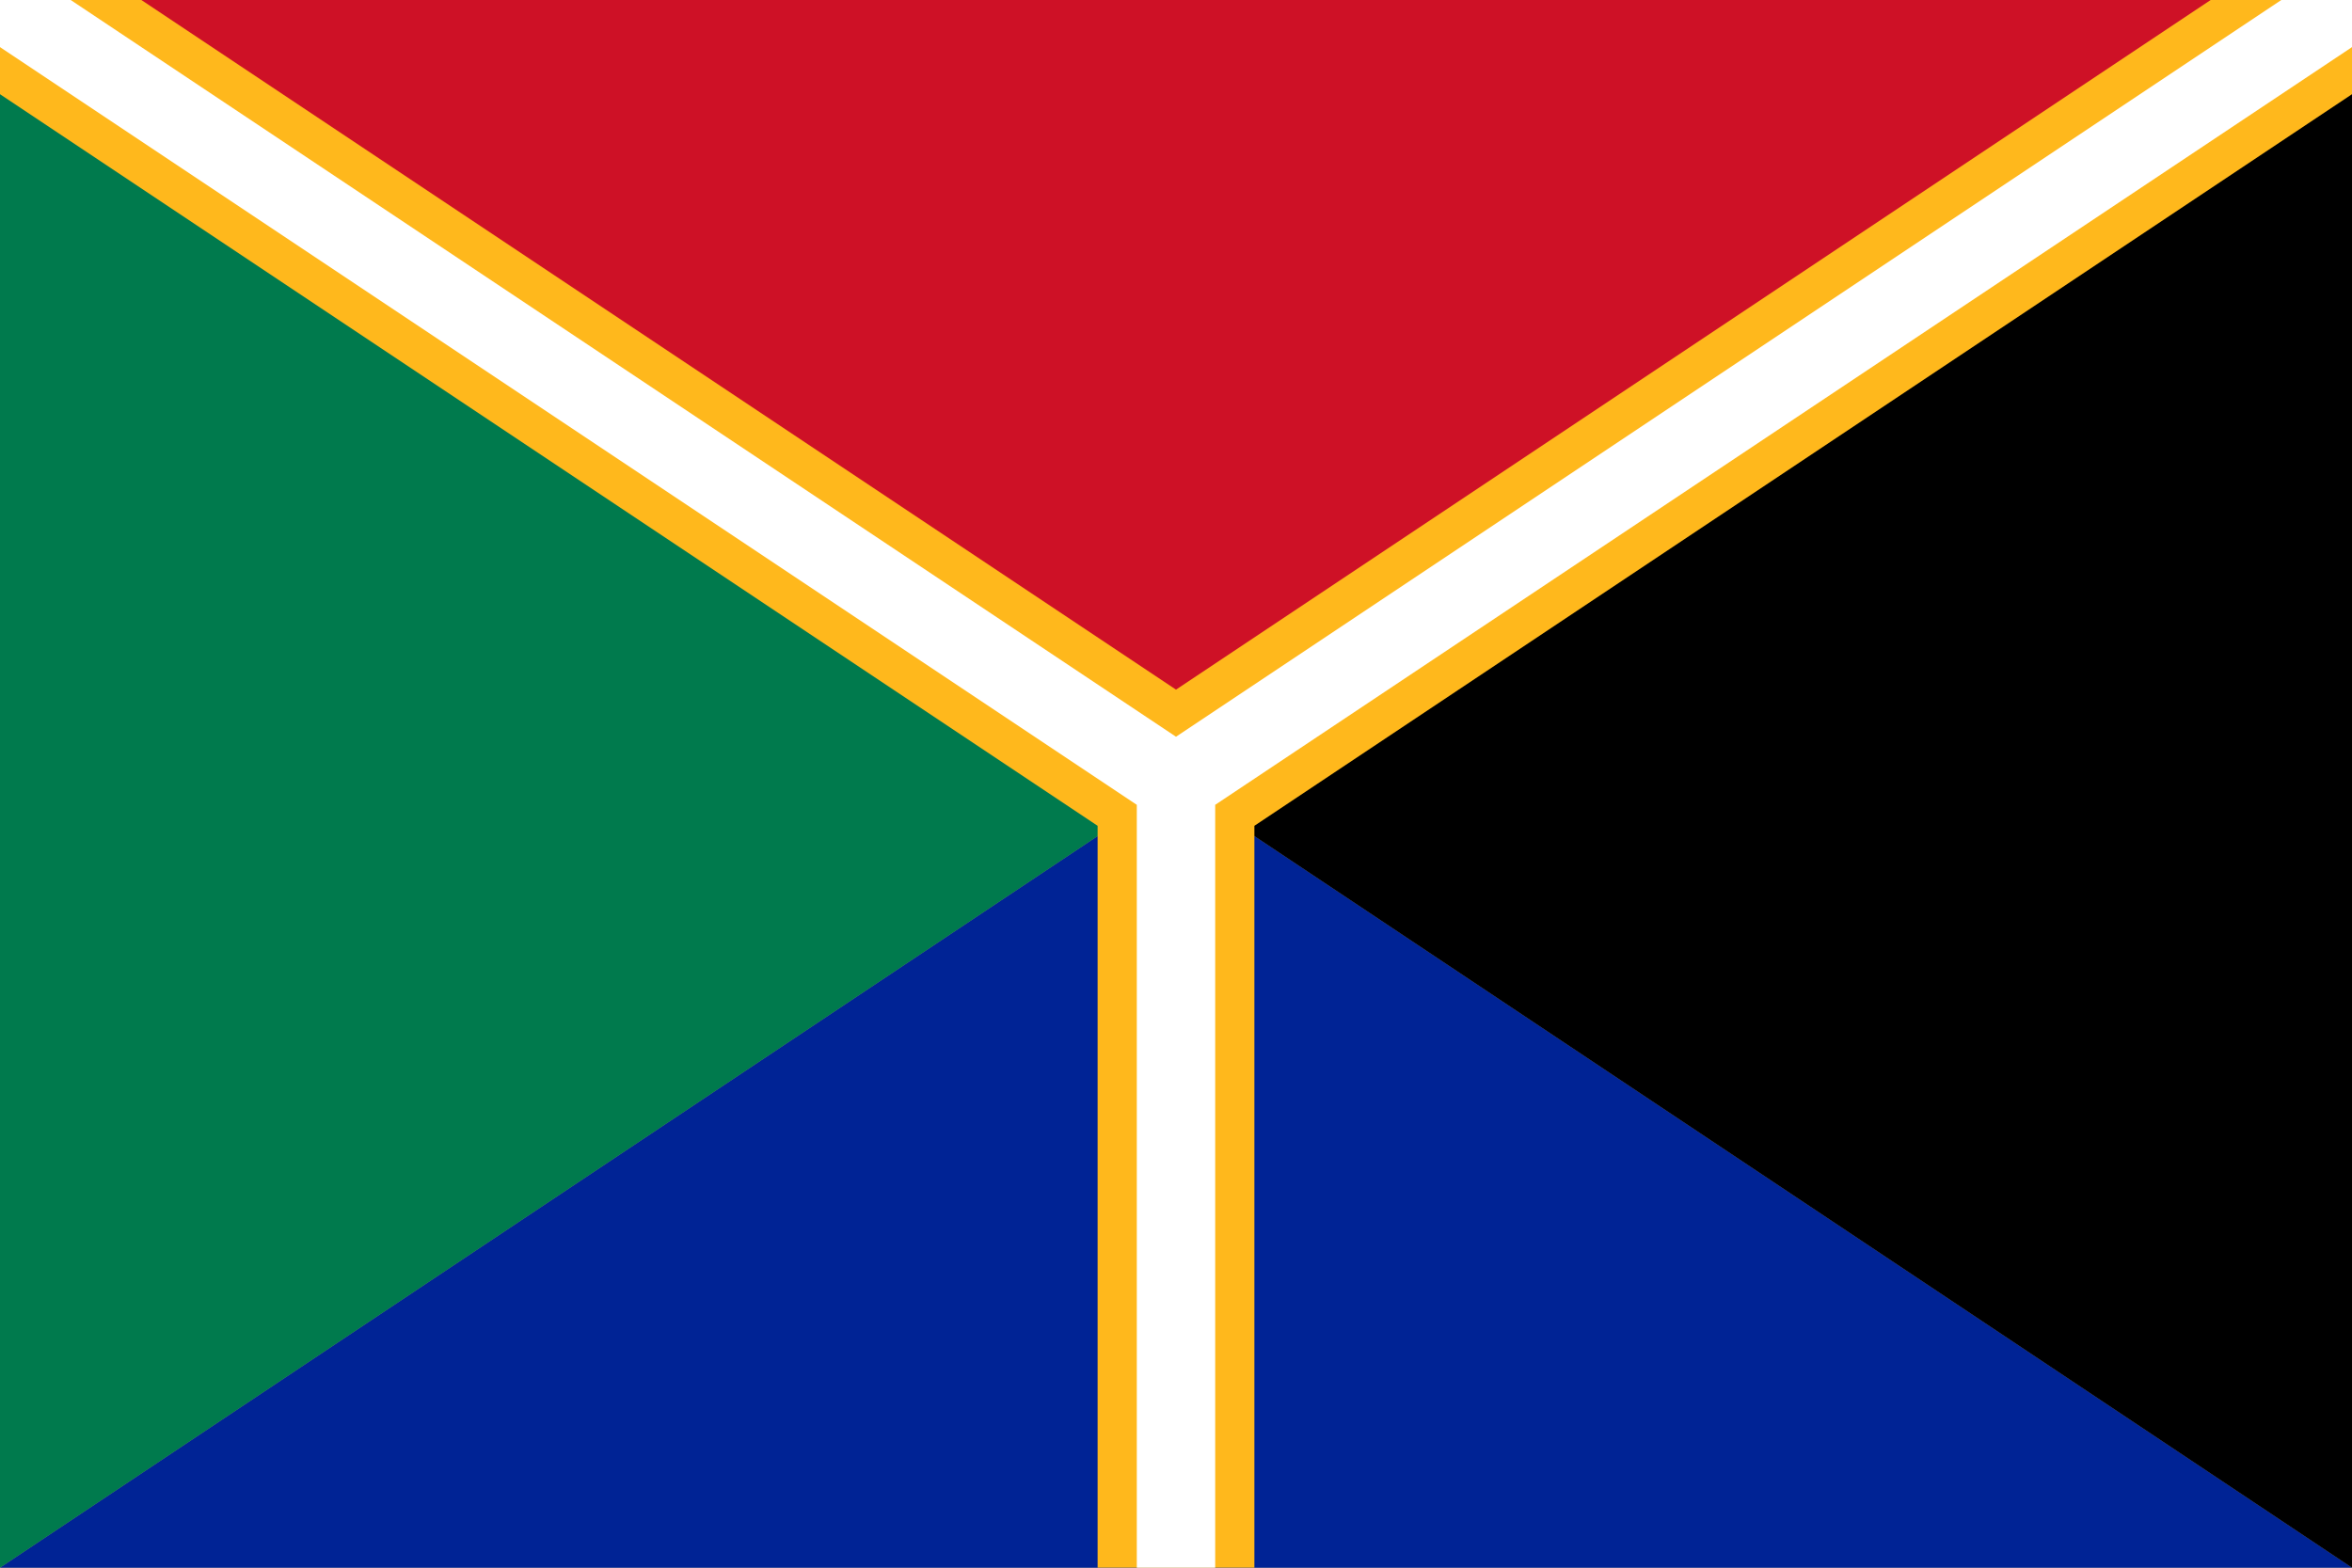 <svg width="120" height="80" viewBox="0 0 120 80" xmlns="http://www.w3.org/2000/svg">
  <rect x="0" y="0" width="120" height="80" fill="#808080" stroke="none"/>
  <!-- Red triangle -->
  <polygon points="0,0 120,0 60,40" fill="#CE1126"/>
  <!-- Blue triangle -->
  <polygon points="0,80 120,80 60,40" fill="#002395"/>
  <!-- Green triangle -->
  <polygon points="0,0 0,80 60,40" fill="#007A4D"/>
  <!-- Black triangle -->
  <polygon points="120,0 120,80 60,40" fill="#000000"/>
  <!-- Yellow Y-shape -->
  <path d="M60,40 L60,80 M60,40 L0,0 M60,40 L120,0" stroke="#FFB81C" stroke-width="8" fill="none"/>
  <!-- White Y-shape -->
  <path d="M60,40 L60,80 M60,40 L0,0 M60,40 L120,0" stroke="#FFFFFF" stroke-width="4" fill="none"/>
</svg> 